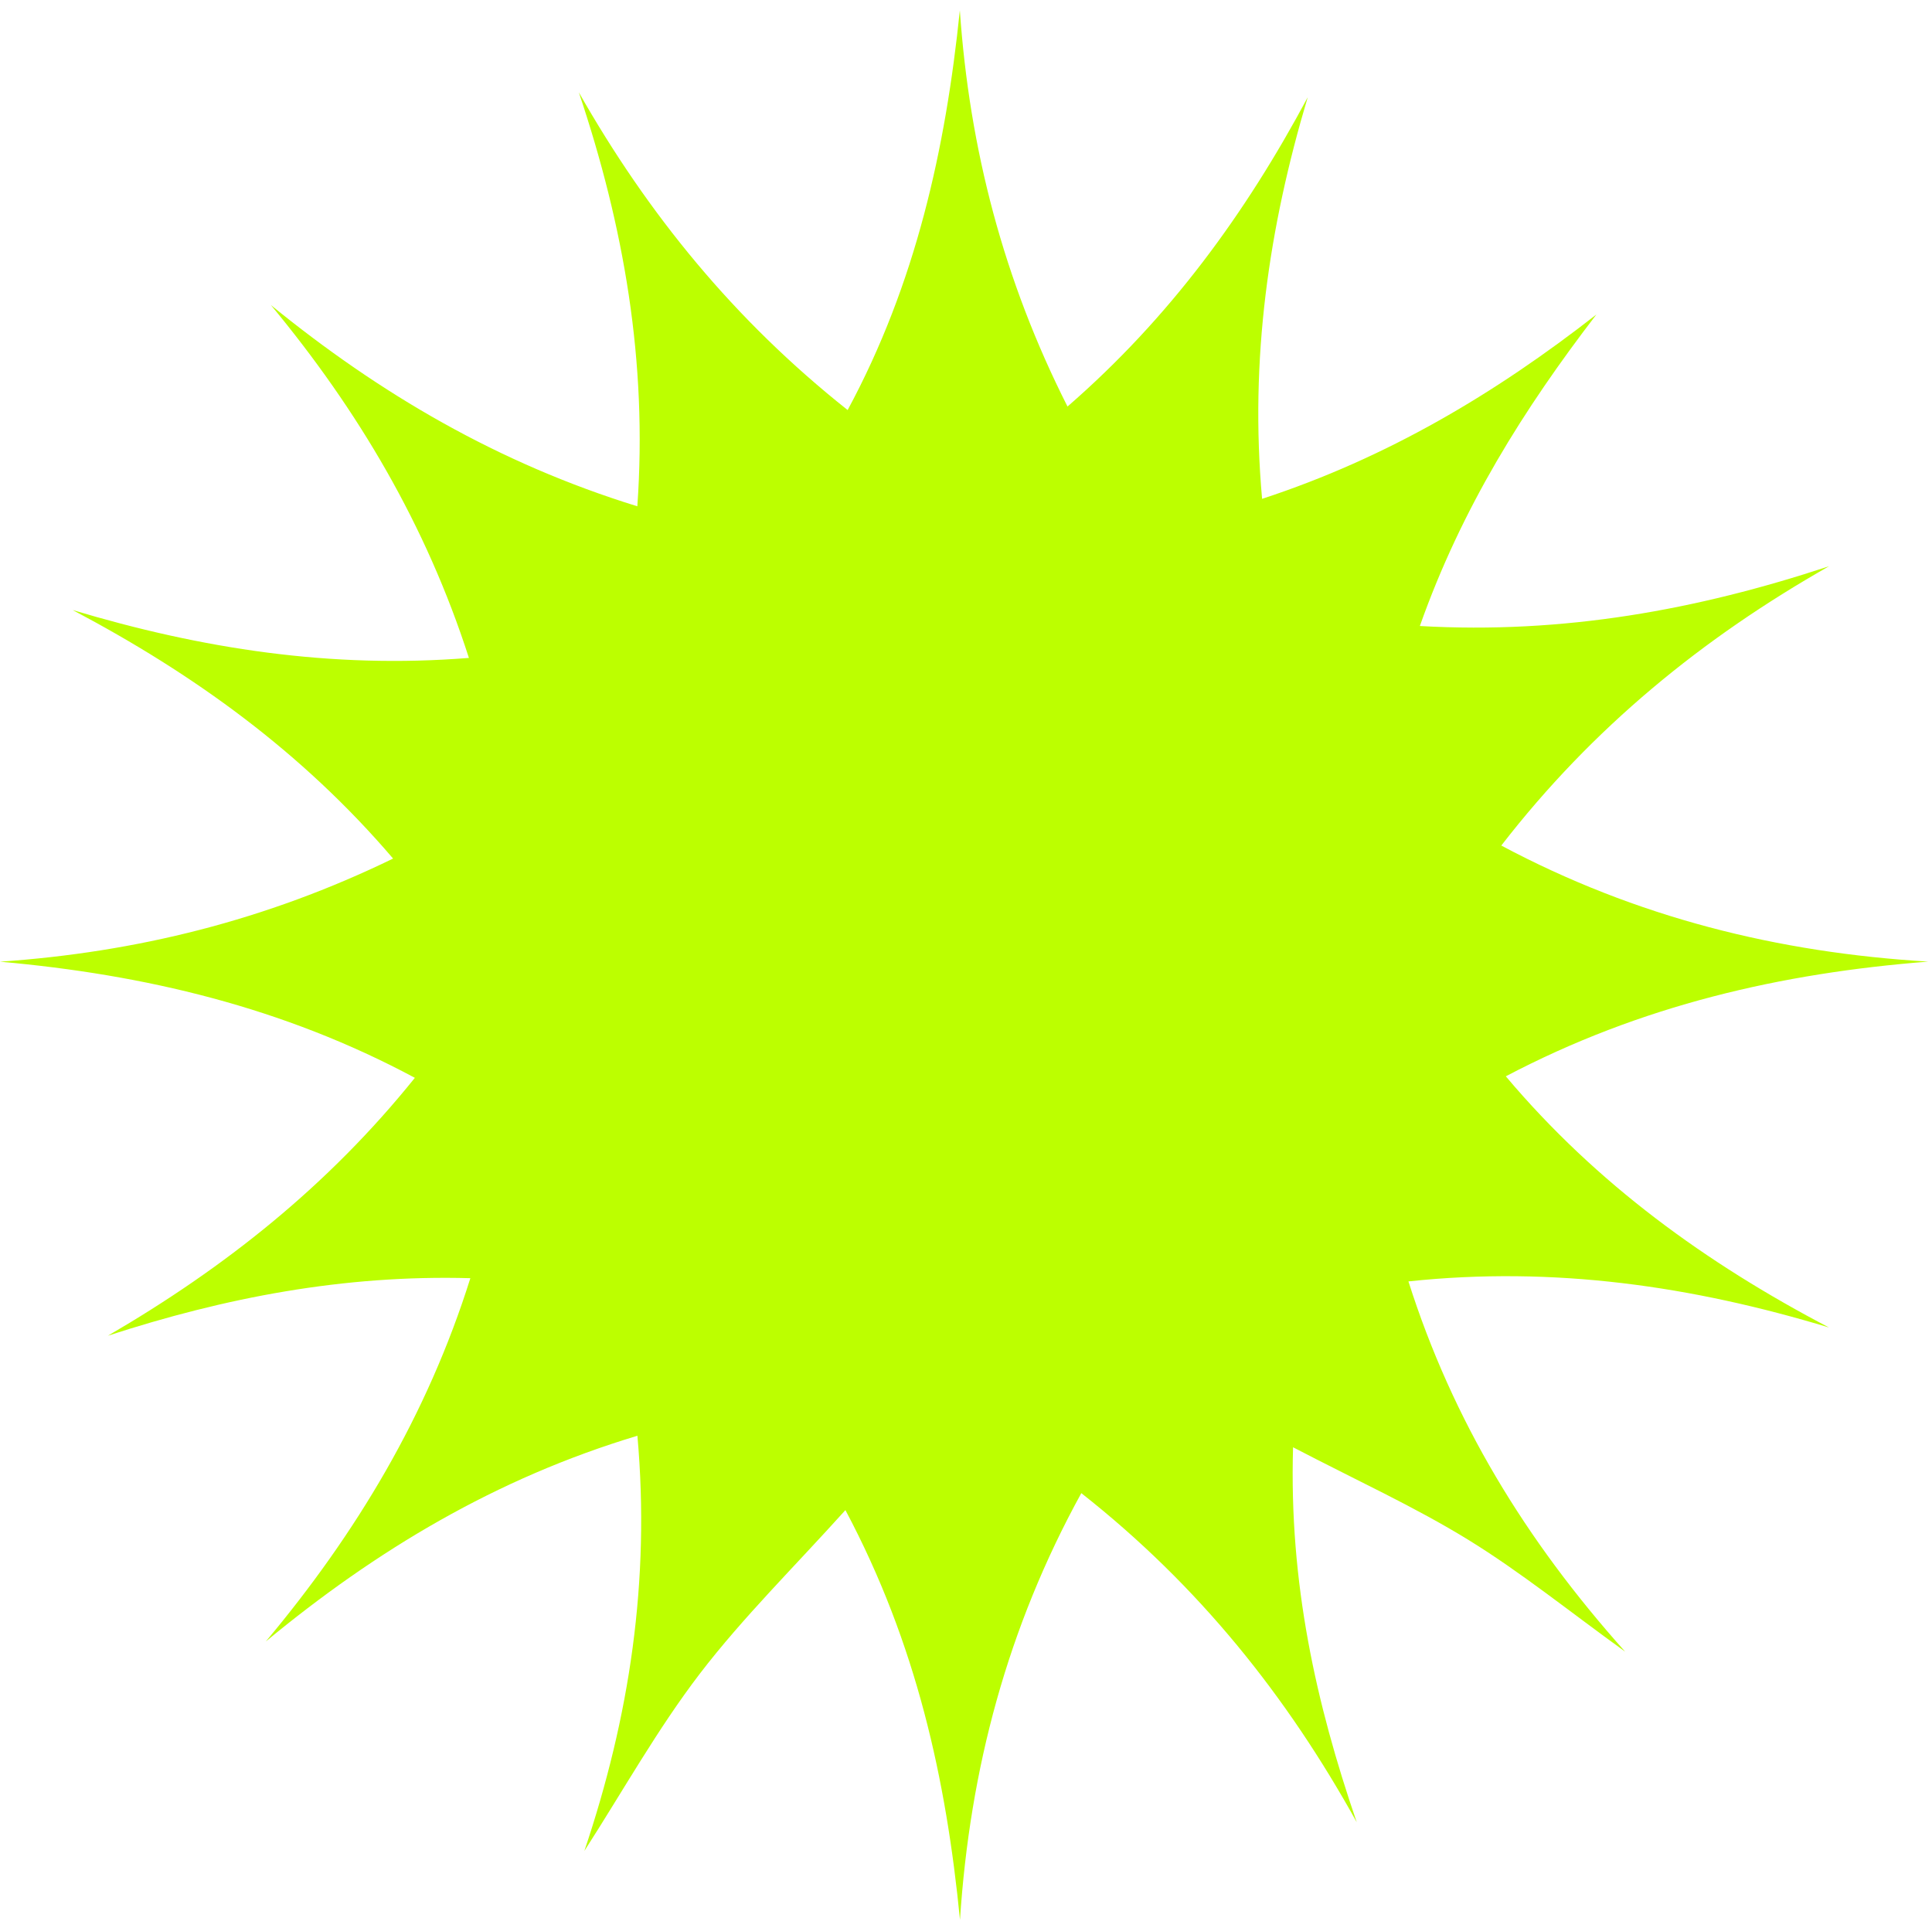 <svg width="177" height="176" viewBox="0 0 177 176" fill="none" xmlns="http://www.w3.org/2000/svg">
<path d="M167.555 51.889C155.992 58.458 145.923 66.641 137.541 77.472C149.92 84.068 162.919 87.287 176.655 88.106C163.235 89.155 150.348 92.093 137.955 98.616C146.279 108.49 156.328 115.741 167.562 121.629C155.043 117.839 142.387 115.984 129.033 117.407C133.096 130.178 139.733 141.088 148.886 151.329C143.744 147.618 139.325 144.045 134.525 141.088C129.612 138.066 124.325 135.66 118.464 132.604C118.095 145.035 120.558 156.056 124.298 166.96C117.898 155.407 109.844 145.291 99.064 136.807C92.302 149.107 88.851 162.082 87.949 175.903C86.691 163.052 83.972 150.621 77.453 138.361C72.751 143.586 68.069 148.189 64.111 153.355C60.226 158.436 57.079 164.081 53.536 169.589C57.665 157.342 59.581 144.858 58.396 131.549C45.463 135.437 34.466 142.032 24.351 150.398C32.648 140.485 39.141 129.674 43.092 117.112C31.47 116.79 20.604 118.895 9.884 122.383C20.604 116.148 30.08 108.621 38.008 98.754C25.912 92.27 13.229 89.293 0 88.113C12.492 87.254 24.378 84.323 36.013 78.665C27.65 68.876 17.72 61.737 6.657 55.895C18.412 59.422 30.304 61.297 42.96 60.281C39.029 48.086 32.813 37.596 24.819 27.952C34.795 36.081 45.667 42.461 58.389 46.388C59.331 33.125 57.145 20.707 53.029 8.46C59.357 19.605 67.266 29.328 77.657 37.57C83.899 25.985 86.626 13.678 87.936 0.946C88.818 13.665 91.946 25.677 97.8 37.248C107.151 29.125 114.111 19.566 119.807 8.912C116.238 20.838 114.48 32.902 115.626 45.706C127.09 41.949 136.961 36.075 146.253 28.817C139.621 37.452 133.906 46.539 130.08 57.357C143.256 58.111 155.478 55.875 167.542 51.889H167.555Z" fill="#BCFF00"/>
</svg>
